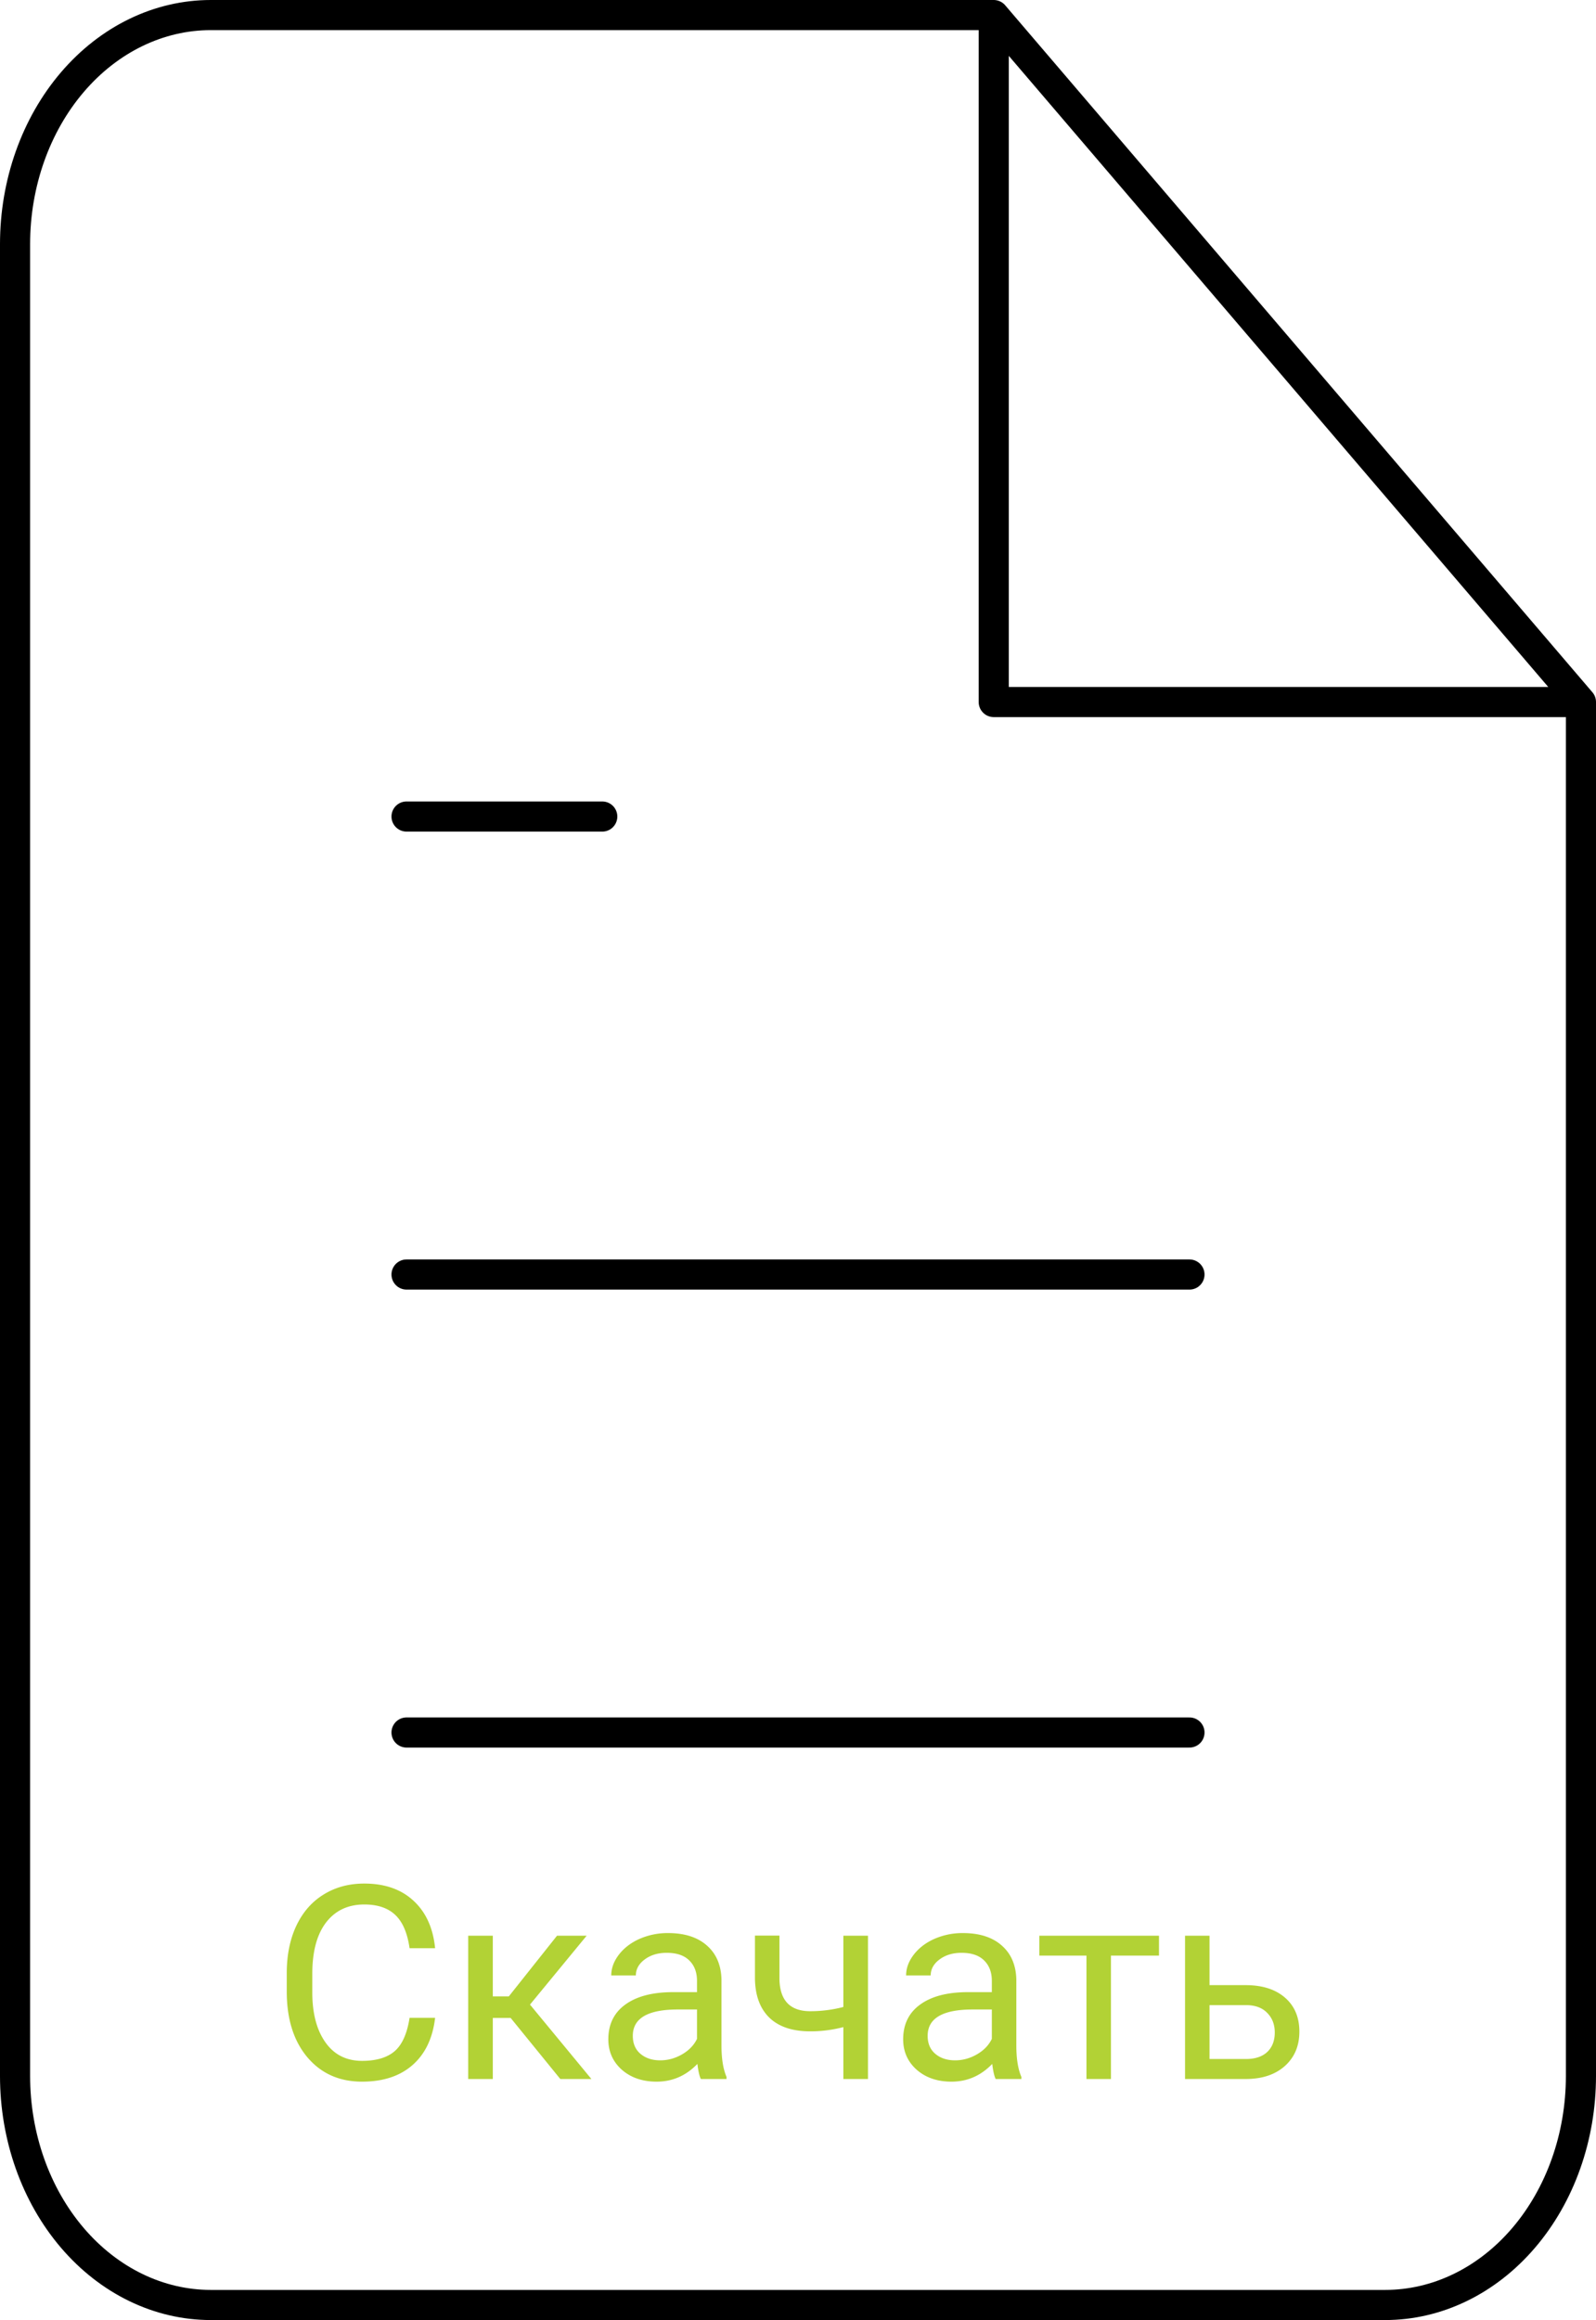 <svg width="106" height="154" fill="none" xmlns="http://www.w3.org/2000/svg"><path d="M28.898 133.939c-.158 1.354-.659 2.4-1.503 3.138-.837.733-1.954 1.099-3.348 1.099-1.512 0-2.725-.542-3.639-1.626-.908-1.084-1.362-2.534-1.362-4.351v-1.23c0-1.19.21-2.236.633-3.138.427-.902 1.031-1.594 1.81-2.074.78-.486 1.682-.73 2.707-.73 1.36 0 2.45.381 3.27 1.143.82.756 1.298 1.805 1.432 3.146h-1.696c-.146-1.019-.466-1.757-.958-2.214-.486-.457-1.169-.686-2.048-.686-1.078 0-1.925.398-2.54 1.195-.61.797-.914 1.931-.914 3.402v1.239c0 1.389.29 2.493.87 3.313.58.821 1.392 1.231 2.435 1.231.937 0 1.655-.211 2.153-.633.504-.428.838-1.169 1.002-2.224h1.696zm5.019.009H32.73V138h-1.634v-9.51h1.634v4.026h1.064l3.2-4.026h1.968l-3.762 4.571L39.278 138h-2.065l-3.296-4.052zM46.547 138c-.094-.188-.17-.521-.229-1.002-.755.785-1.658 1.178-2.707 1.178-.937 0-1.708-.264-2.311-.791-.598-.533-.897-1.207-.897-2.022 0-.99.375-1.758 1.125-2.302.756-.551 1.817-.827 3.182-.827h1.582v-.747c0-.568-.17-1.019-.51-1.353-.34-.34-.84-.51-1.503-.51-.58 0-1.066.147-1.459.439-.392.293-.589.648-.589 1.064h-1.634c0-.475.167-.932.5-1.371.34-.445.797-.797 1.372-1.055a4.64 4.64 0 011.907-.387c1.096 0 1.954.276 2.575.827.621.545.944 1.297.967 2.258v4.377c0 .873.111 1.568.334 2.083V138h-1.705zm-2.698-1.239c.51 0 .993-.132 1.45-.396.457-.263.788-.606.993-1.028v-1.951h-1.274c-1.993 0-2.989.583-2.989 1.749 0 .51.17.908.51 1.195.34.287.776.431 1.31.431zM57.648 138h-1.635v-3.445a8.646 8.646 0 01-2.198.281c-1.189 0-2.097-.305-2.724-.914-.621-.61-.938-1.477-.95-2.602v-2.839h1.627v2.892c.029 1.418.712 2.127 2.047 2.127.75 0 1.483-.094 2.198-.281v-4.729h1.635V138zm8.48 0c-.093-.188-.169-.521-.228-1.002-.756.785-1.658 1.178-2.707 1.178-.937 0-1.708-.264-2.311-.791-.598-.533-.897-1.207-.897-2.022 0-.99.375-1.758 1.125-2.302.756-.551 1.817-.827 3.182-.827h1.582v-.747c0-.568-.17-1.019-.51-1.353-.34-.34-.84-.51-1.503-.51-.58 0-1.066.147-1.459.439-.392.293-.589.648-.589 1.064H60.18c0-.475.167-.932.5-1.371.34-.445.798-.797 1.372-1.055a4.64 4.64 0 011.907-.387c1.096 0 1.954.276 2.575.827.621.545.944 1.297.967 2.258v4.377c0 .873.111 1.568.334 2.083V138H66.13zm-2.697-1.239c.51 0 .993-.132 1.45-.396.457-.263.788-.606.993-1.028v-1.951H64.6c-1.993 0-2.989.583-2.989 1.749 0 .51.17.908.51 1.195.34.287.776.431 1.31.431zm13.544-6.952h-3.19V138h-1.627v-8.191H69.03v-1.319h7.946v1.319zm3.357 1.96h2.47c1.078.011 1.93.293 2.557.843.627.551.94 1.298.94 2.242 0 .949-.322 1.71-.966 2.285-.644.574-1.512.861-2.602.861h-4.025v-9.51h1.626v3.279zm0 1.327v3.577h2.417c.61 0 1.081-.155 1.415-.466.334-.316.501-.747.501-1.292 0-.527-.164-.958-.492-1.292-.322-.34-.776-.516-1.362-.527h-2.479z" fill="#B2D235"/><path d="M66 1H14c-3.448 0-6.754 1.601-9.192 4.452C2.37 8.302 1 12.169 1 16.2v121.6c0 4.031 1.37 7.897 3.808 10.748C7.246 151.399 10.552 153 14 153h78c3.448 0 6.754-1.601 9.192-4.452 2.438-2.851 3.808-6.717 3.808-10.748V46.6M66 1l39 45.6M66 1v45.6h39m-26 38H27M79 115H27m13-60.8H27" stroke="#000" stroke-width="2" stroke-linecap="round" stroke-linejoin="round"/></svg>